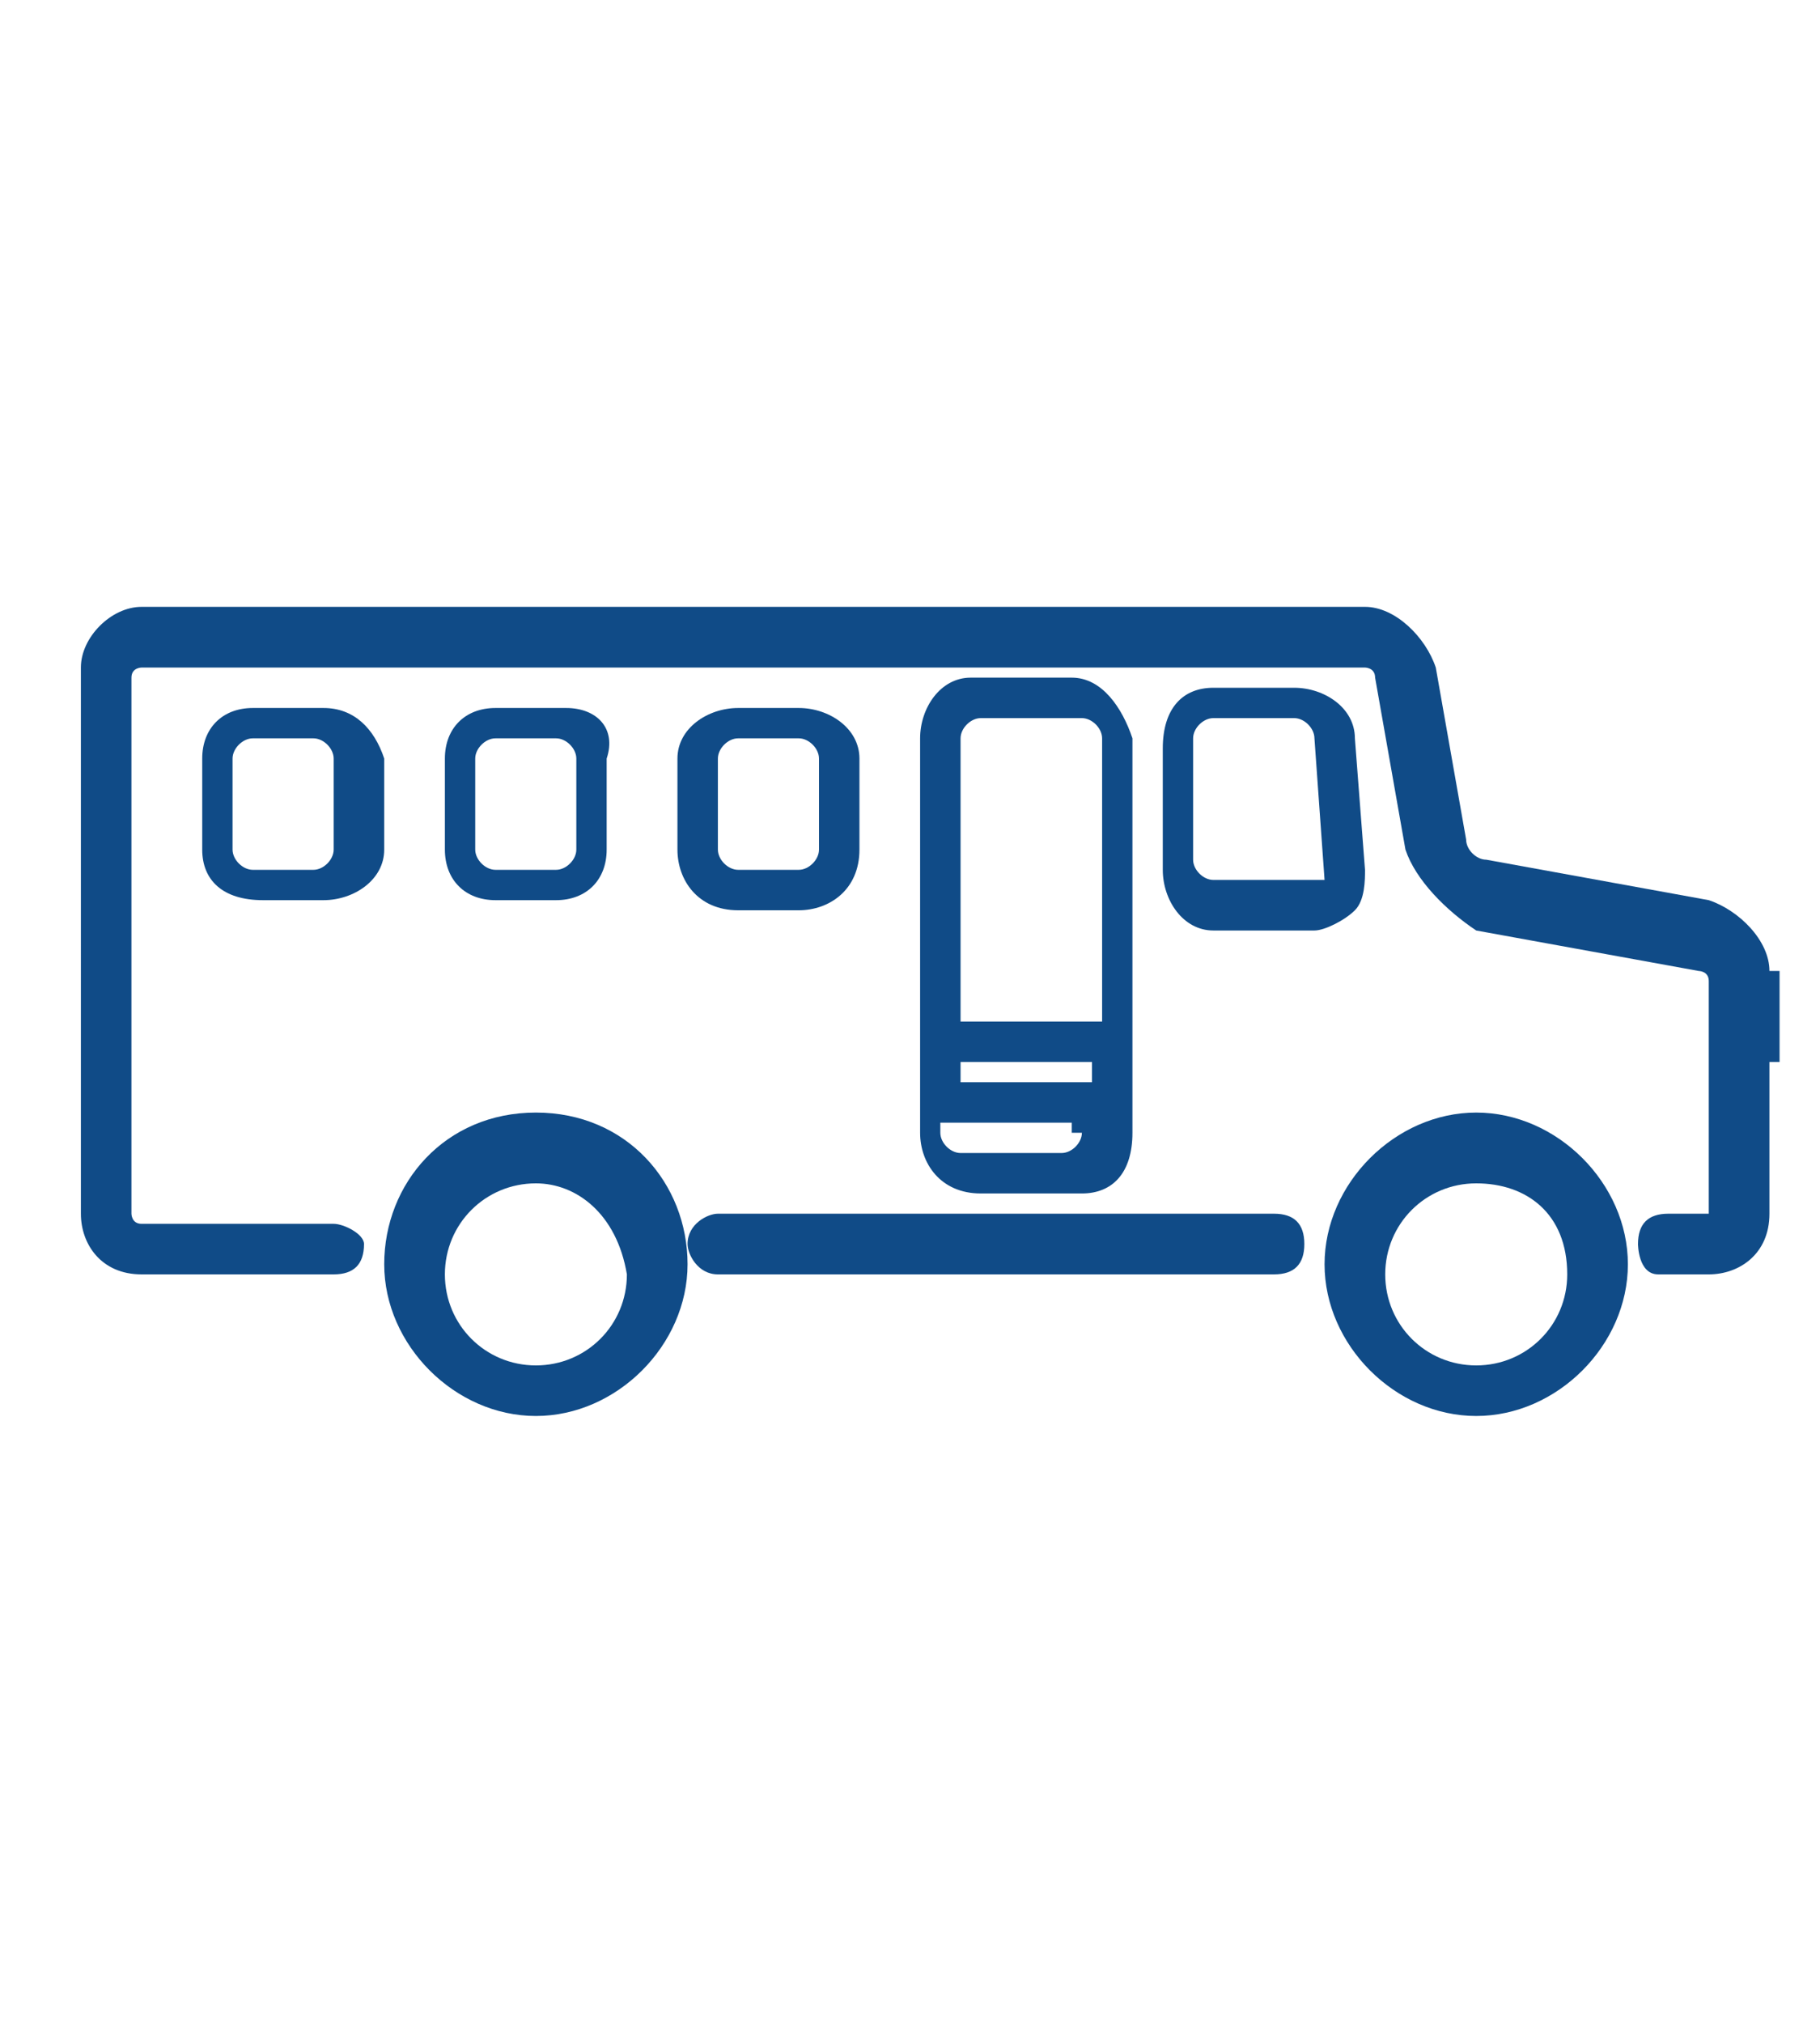 <?xml version="1.0" encoding="utf-8"?>
<!-- Generator: Adobe Illustrator 19.1.0, SVG Export Plug-In . SVG Version: 6.00 Build 0)  -->
<svg version="1.1" id="Layer_1" xmlns="http://www.w3.org/2000/svg" xmlns:xlink="http://www.w3.org/1999/xlink" x="0px" y="0px"
	 viewBox="0 0 18 20" style="enable-background:new 0 0 18 20;" xml:space="preserve">
<style type="text/css">
	.st0{fill:#104B87;}
	.st1{fill:#010101;}
	.st2{fill:#104B87;stroke:#104B87;stroke-width:0.12;stroke-miterlimit:10;}
	.st3{fill:#104B87;stroke:#104B87;stroke-width:0.18;stroke-miterlimit:10;}
</style>
<g>
	<g>
		<g>
			<path class="st0" d="M3.2,7H2.5C2.2,7,2,7.2,2,7.5v0.9c0,0.3,0.2,0.5,0.6,0.5h0.6c0.3,0,0.6-0.2,0.6-0.5V7.5C3.7,7.2,3.5,7,3.2,7
				z M3.3,8.4c0,0.1-0.1,0.2-0.2,0.2H2.5c-0.1,0-0.2-0.1-0.2-0.2V7.5c0-0.1,0.1-0.2,0.2-0.2h0.6c0.1,0,0.2,0.1,0.2,0.2V8.4z"/>
			<path class="st0" d="M5.6,7H4.9C4.6,7,4.4,7.2,4.4,7.5v0.9c0,0.3,0.2,0.5,0.5,0.5h0.6c0.3,0,0.5-0.2,0.5-0.5V7.5
				C6.1,7.2,5.9,7,5.6,7z M5.7,8.4c0,0.1-0.1,0.2-0.2,0.2H4.9c-0.1,0-0.2-0.1-0.2-0.2V7.5c0-0.1,0.1-0.2,0.2-0.2h0.6
				c0.1,0,0.2,0.1,0.2,0.2V8.4z"/>
			<path class="st0" d="M7.9,7H7.3C7,7,6.7,7.2,6.7,7.5v0.9c0,0.3,0.2,0.6,0.6,0.6h0.6c0.3,0,0.6-0.2,0.6-0.6V7.5
				C8.5,7.2,8.2,7,7.9,7z M8.1,8.4c0,0.1-0.1,0.2-0.2,0.2H7.3c-0.1,0-0.2-0.1-0.2-0.2V7.5c0-0.1,0.1-0.2,0.2-0.2h0.6
				c0.1,0,0.2,0.1,0.2,0.2V8.4z"/>
			<path class="st0" d="M7.1,12l5.5,0c0.2,0,0.3,0.1,0.3,0.3l0,0c0,0.2-0.1,0.3-0.3,0.3H7.1c-0.2,0-0.3-0.2-0.3-0.3
				C6.8,12.1,7,12,7.1,12z"/>
			<path class="st0" d="M17.6,9.7v0.8h-0.1V12c0,0.4-0.3,0.6-0.6,0.6h-0.7c0,0,0.4,0,0.2,0c-0.2,0-0.2-0.3-0.2-0.3
				c0-0.2,0.1-0.3,0.3-0.3h0.4c0,0,0,0,0-0.1V9.7c0-0.1-0.1-0.1-0.1-0.1l-2.2-0.4C14.3,9,14,8.7,13.9,8.4l-0.3-1.7
				c0-0.1-0.1-0.1-0.1-0.1H1.4c0,0-0.1,0-0.1,0.1V12c0,0,0,0.1,0.1,0.1h1.9c0.1,0,0.3,0.1,0.3,0.2c0,0.2-0.1,0.3-0.3,0.3H1.4
				c-0.4,0-0.6-0.3-0.6-0.6V6.6C0.8,6.3,1.1,6,1.4,6h12.1c0.3,0,0.6,0.3,0.7,0.6l0.3,1.7c0,0.1,0.1,0.2,0.2,0.2l2.2,0.4
				c0.3,0.1,0.6,0.4,0.6,0.7v0H17.6z"/>
			<path class="st0" d="M13.4,7.3c0-0.3-0.3-0.5-0.6-0.5H12c-0.3,0-0.5,0.2-0.5,0.6v1.2c0,0.3,0.2,0.6,0.5,0.6h1
				c0.1,0,0.3-0.1,0.4-0.2c0.1-0.1,0.1-0.3,0.1-0.4L13.4,7.3z M13.1,8.7C13.1,8.7,13,8.7,13.1,8.7l-1.1,0c-0.1,0-0.2-0.1-0.2-0.2
				V7.3c0-0.1,0.1-0.2,0.2-0.2h0.8c0.1,0,0.2,0.1,0.2,0.2L13.1,8.7C13.1,8.6,13.1,8.6,13.1,8.7z"/>
			<path class="st0" d="M10.6,6.7h-1C9.3,6.7,9.1,7,9.1,7.3v3.9c0,0.3,0.2,0.6,0.6,0.6h1c0.3,0,0.5-0.2,0.5-0.6V7.3
				C11.1,7,10.9,6.7,10.6,6.7z M10.7,11.2c0,0.1-0.1,0.2-0.2,0.2h-1c-0.1,0-0.2-0.1-0.2-0.2v-0.1h1.3V11.2z M10.7,10.7H9.5v-0.2h1.3
				V10.7z M10.7,10.1H9.5V7.3c0-0.1,0.1-0.2,0.2-0.2h1c0.1,0,0.2,0.1,0.2,0.2V10.1z"/>
		</g>
	</g>
	<g>
		<path class="st0" d="M5.3,14c-0.8,0-1.5-0.7-1.5-1.5S4.4,11,5.3,11s1.5,0.7,1.5,1.5S6.1,14,5.3,14z M5.3,11.7
			c-0.5,0-0.9,0.4-0.9,0.9c0,0.5,0.4,0.9,0.9,0.9s0.9-0.4,0.9-0.9C6.1,12,5.7,11.7,5.3,11.7z"/>
	</g>
	<g>
		<path class="st0" d="M14.6,14c-0.8,0-1.5-0.7-1.5-1.5s0.7-1.5,1.5-1.5c0.8,0,1.5,0.7,1.5,1.5S15.4,14,14.6,14z M14.6,11.7
			c-0.5,0-0.9,0.4-0.9,0.9c0,0.5,0.4,0.9,0.9,0.9c0.5,0,0.9-0.4,0.9-0.9C15.5,12,15.1,11.7,14.6,11.7z"/>
	</g>
</g>
</svg>
